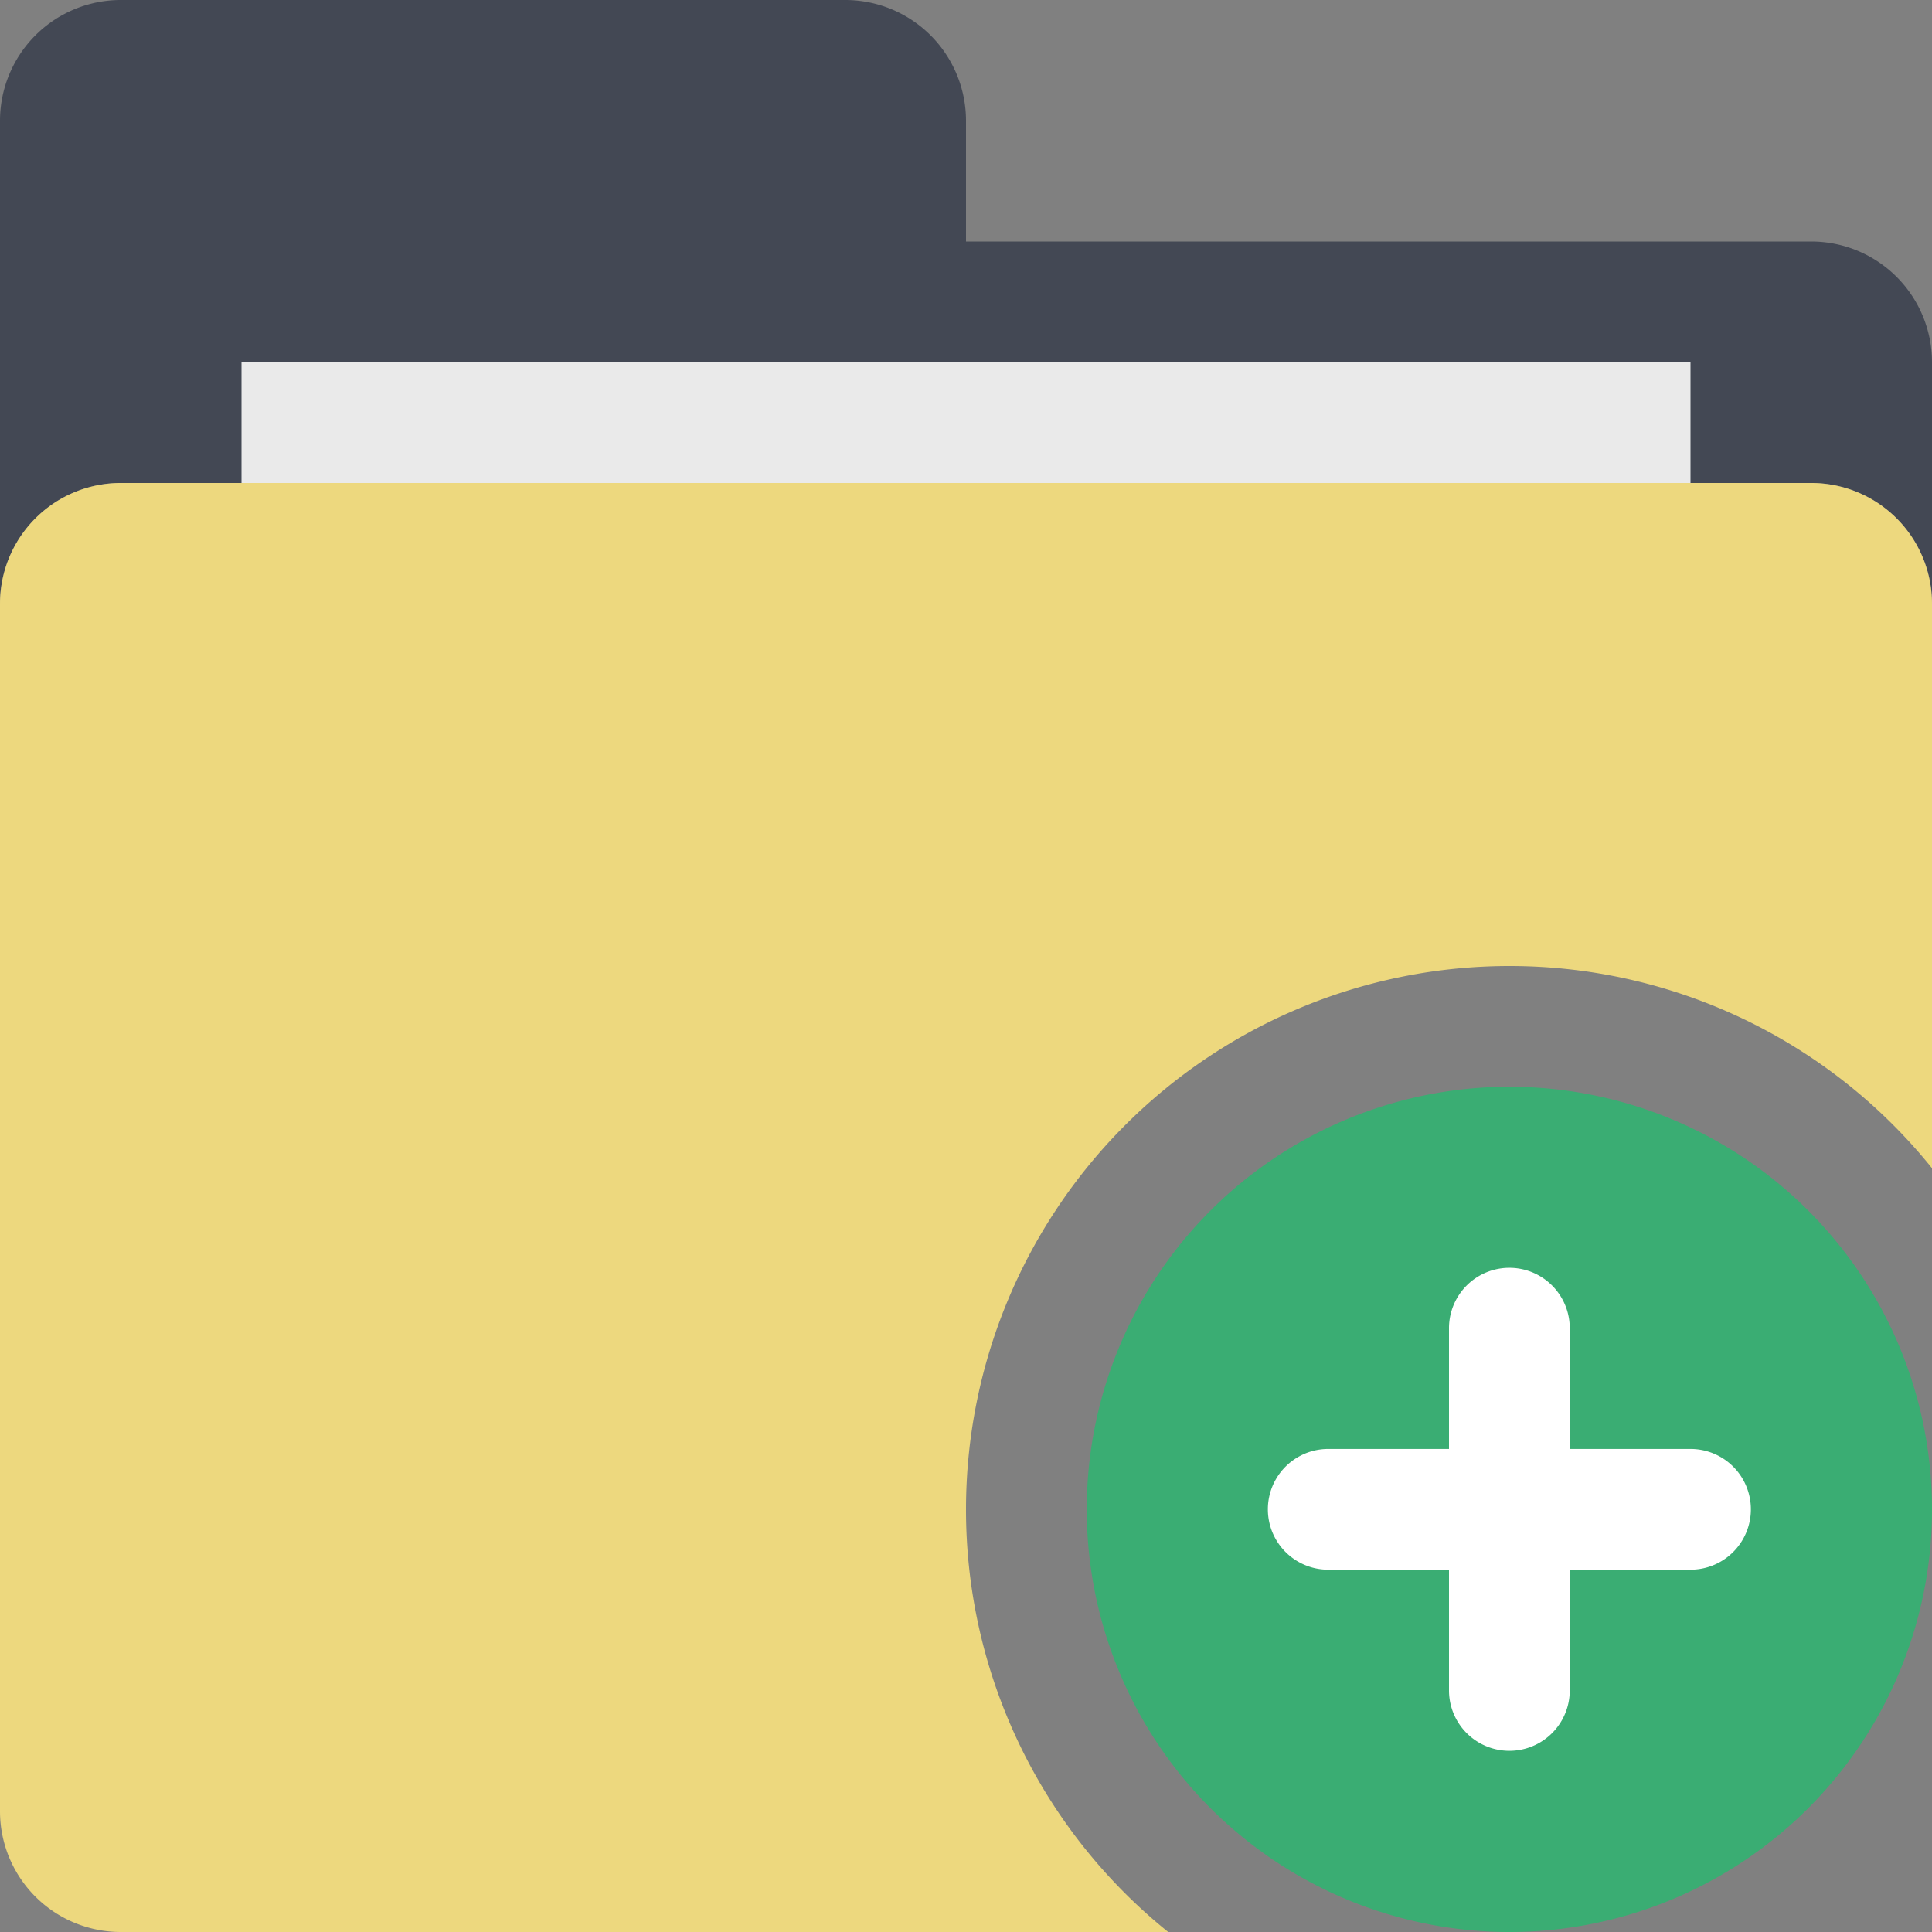 <?xml version="1.0" standalone="no"?><!DOCTYPE svg PUBLIC "-//W3C//DTD SVG 1.1//EN" "http://www.w3.org/Graphics/SVG/1.1/DTD/svg11.dtd"><svg t="1689168409270" class="icon" viewBox="0 0 1024 1024" version="1.1" xmlns="http://www.w3.org/2000/svg" p-id="315381" xmlns:xlink="http://www.w3.org/1999/xlink" width="32" height="32"><rect x="0" y="0" width="1024" height="1024" fill="#808080" stroke="none"/><path d="M960 128H512V64a64 64 0 0 0-64-64H64a64 64 0 0 0-64 64v256a64 64 0 0 1 64-64h896a64 64 0 0 1 64 64V192a64 64 0 0 0-64-64z" fill="#434854" p-id="315382"></path><path d="M512 800a288 288 0 0 1 288-288 287.296 287.296 0 0 1 224 107.168V320a64 64 0 0 0-64-64H64a64 64 0 0 0-64 64v640a64 64 0 0 0 64 64h555.168A287.296 287.296 0 0 1 512 800z" fill="#EDD87E" p-id="315383"></path><path d="M960 224H64a64 64 0 0 0-64 64v32a64 64 0 0 1 64-64h896a64 64 0 0 1 64 64V288a64 64 0 0 0-64-64z" fill="" p-id="315384"></path><path d="M128 192h768v64H128z" fill="#EAEAEA" p-id="315385"></path><path d="M800 800m-224 0a224 224 0 1 0 448 0 224 224 0 1 0-448 0Z" fill="#3AAD73" p-id="315386"></path><path d="M896 767.968h-64v-64a32 32 0 1 0-64 0v64h-64a32 32 0 1 0 0 64h64v64a32 32 0 1 0 64 0v-64h64a32 32 0 1 0 0-64z" fill="#FFFFFF" p-id="315387"></path></svg>